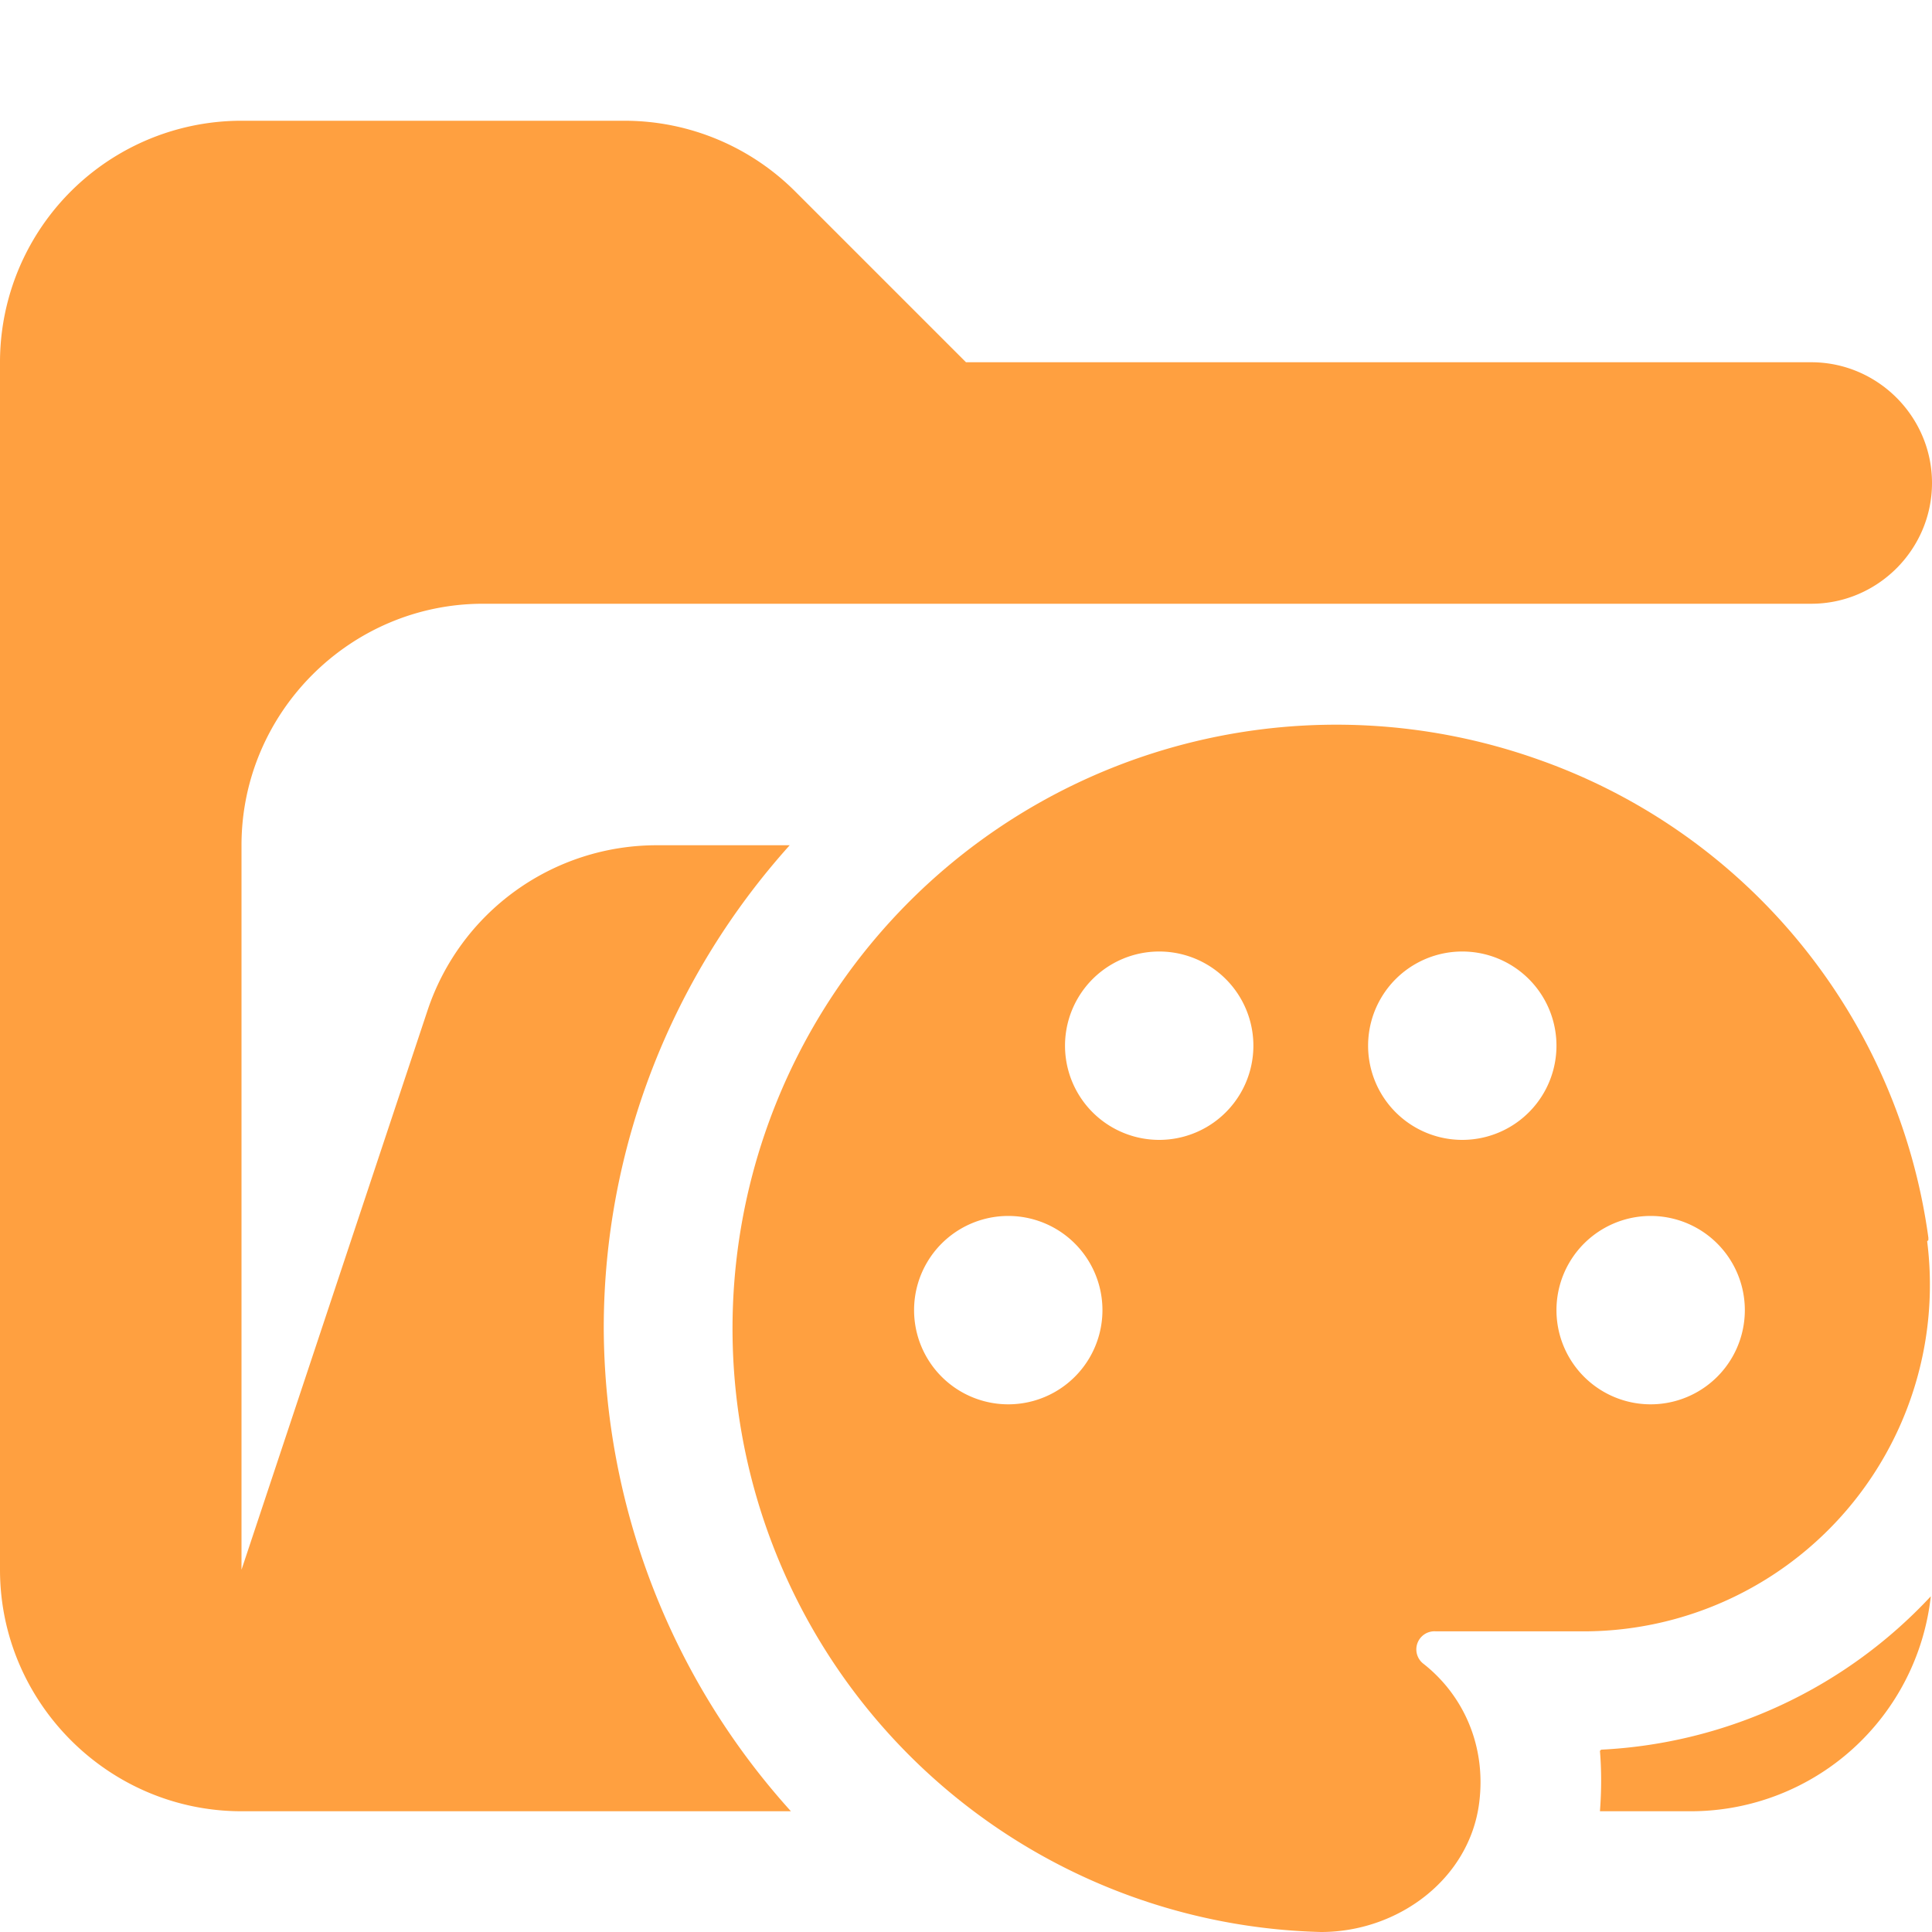 <svg xmlns="http://www.w3.org/2000/svg" viewBox="0 0 16 16"><path fill="#ffa040" d="M5 11c0-1.49.56-2.91 1.54-4h-1.1a2 2 0 0 0-1.9 1.37L2 13V7c0-1.1.9-2 2-2h11c.55 0 1-.45 1-1s-.45-1-1-1H8L6.59 1.59A2 2 0 0 0 5.18 1H2.01A2 2 0 0 0 0 3v10c0 1.1.9 2 2 2h4.55A6 6 0 0 1 5 11m8.25 3.5q.02.24 0 .5h.76a2 2 0 0 0 1.98-1.78 4 4 0 0 1-2.73 1.27Z"/><path fill="#ffa040" d="M15.97 10.27v-.02a4.9 4.9 0 0 0-3.23-3.96 5 5 0 1 0-1.8 9.71c.64 0 1.23-.44 1.31-1.07.06-.47-.13-.89-.46-1.15a.15.15 0 0 1 .1-.27h1.19a2.87 2.87 0 0 0 2.88-3.23Zm-7.62 1.36a.78.78 0 1 1 0-1.56.78.78 0 0 1 0 1.56M9.6 9.44a.78.78 0 1 1 0-1.56.78.78 0 0 1 0 1.56m2.51 0a.78.78 0 1 1 0-1.56.78.78 0 0 1 0 1.56m1.56 2.19a.78.78 0 1 1 0-1.56.78.78 0 0 1 0 1.56"/></svg>